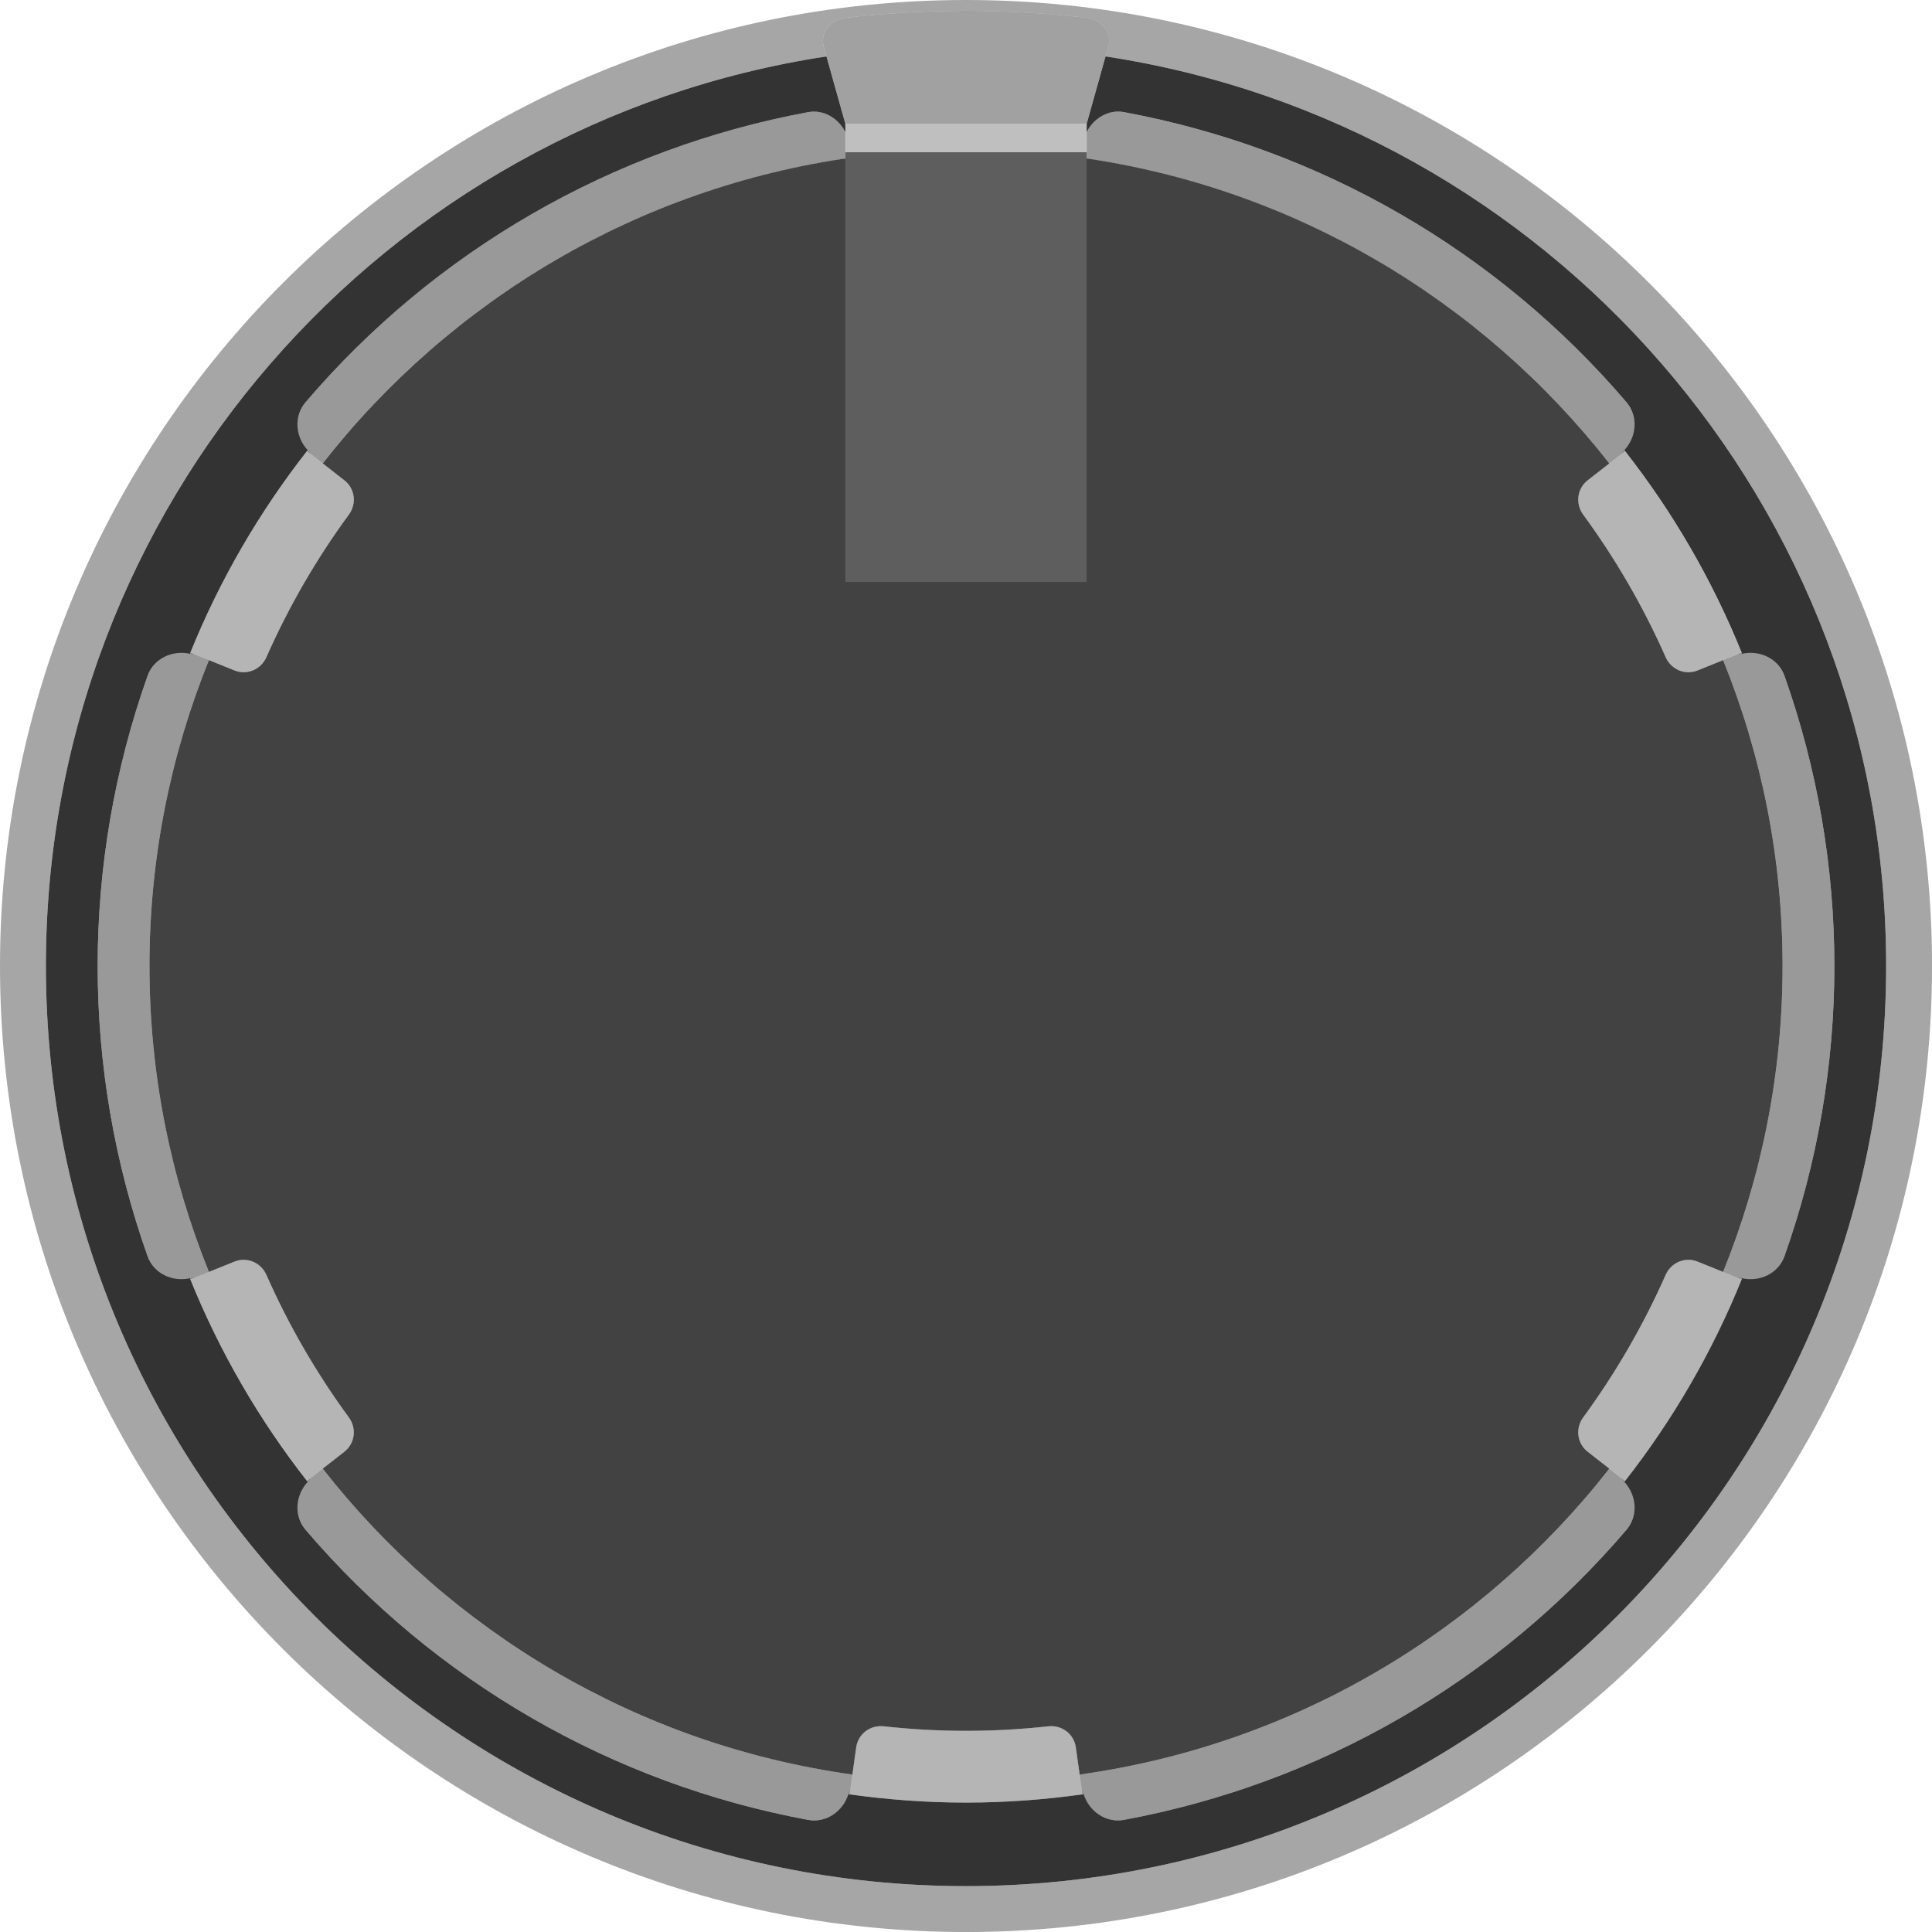 <?xml version="1.0" encoding="utf-8"?>
<!-- Generator: Adobe Illustrator 25.0.0, SVG Export Plug-In . SVG Version: 6.00 Build 0)  -->
<svg version="1.0"
	 id="svg15246" xmlns:cc="http://creativecommons.org/ns#" xmlns:dc="http://purl.org/dc/elements/1.1/" xmlns:inkscape="http://www.inkscape.org/namespaces/inkscape" xmlns:rdf="http://www.w3.org/1999/02/22-rdf-syntax-ns#" xmlns:sodipodi="http://sodipodi.sourceforge.net/DTD/sodipodi-0.dtd" xmlns:svg="http://www.w3.org/2000/svg"
	 xmlns="http://www.w3.org/2000/svg" xmlns:xlink="http://www.w3.org/1999/xlink" x="0px" y="0px" width="59.527px"
	 height="59.527px" viewBox="0 0 59.527 59.527" enable-background="new 0 0 59.527 59.527" xml:space="preserve">
<sodipodi:namedview  bordercolor="#666666" borderopacity="1.0" fit-margin-bottom="0" fit-margin-left="0" fit-margin-right="0" fit-margin-top="0" id="base" inkscape:current-layer="layer1" inkscape:cx="25.325492" inkscape:cy="22.920973" inkscape:document-units="mm" inkscape:pageopacity="0.0" inkscape:pageshadow="2" inkscape:window-height="1434" inkscape:window-maximized="0" inkscape:window-width="1274" inkscape:window-x="1280" inkscape:window-y="0" inkscape:zoom="5.6" pagecolor="#ffffff" showgrid="false" units="px">
	</sodipodi:namedview>
<g>
	<path opacity="0.35" d="M29.764,0C13.326,0-0,13.326,0,29.764s13.326,29.764,29.764,29.764
		s29.764-13.326,29.764-29.764S46.202,0,29.764,0z M29.764,58.114
		C14.106,58.114,1.414,45.421,1.414,29.764C1.414,15.568,11.848,3.809,25.466,1.738l-0.099-0.353
		c-0.038-0.195,0.015-0.398,0.146-0.558c0.126-0.153,0.309-0.251,0.516-0.275
		C27.259,0.408,28.516,0.334,29.764,0.334c1.247,0,2.504,0.074,3.735,0.218
		c0.206,0.024,0.389,0.122,0.515,0.275c0.132,0.16,0.184,0.363,0.146,0.558L34.062,1.738
		c13.617,2.071,24.052,13.83,24.052,28.026C58.114,45.421,45.421,58.114,29.764,58.114z"/>
	<path fill="#424242" d="M53.091,20.339l-0.788,0.318c-0.384,0.155-0.814-0.029-0.982-0.408
		c-0.69-1.561-1.545-3.033-2.542-4.394c-0.245-0.335-0.189-0.8,0.138-1.055l0.668-0.522
		c-3.925-5.017-9.71-8.505-16.32-9.426l-0.222,1.58c-1.072-0.149-2.166-0.232-3.279-0.232
		c-1.113,0-2.207,0.083-3.279,0.232l-0.222-1.58c-6.61,0.921-12.395,4.409-16.32,9.426l0.668,0.522
		c0.327,0.255,0.383,0.72,0.138,1.055c-0.998,1.361-1.852,2.833-2.542,4.394
		c-0.168,0.379-0.598,0.563-0.982,0.408l-0.788-0.318c-1.178,2.912-1.832,6.091-1.832,9.425
		c0,3.334,0.654,6.513,1.832,9.425l0.788-0.318c0.384-0.155,0.814,0.029,0.982,0.408
		c0.69,1.561,1.545,3.033,2.542,4.394c0.245,0.335,0.189,0.799-0.138,1.055l-0.668,0.522
		c3.925,5.017,9.71,8.505,16.32,9.426l0.118-0.84c0.058-0.411,0.431-0.692,0.844-0.647
		c0.834,0.091,1.681,0.14,2.539,0.14c0.859,0,1.705-0.049,2.539-0.14
		c0.413-0.045,0.786,0.236,0.844,0.647l0.118,0.84c6.61-0.921,12.395-4.408,16.32-9.426
		l-0.668-0.522c-0.327-0.256-0.383-0.72-0.138-1.055c0.997-1.361,1.852-2.833,2.542-4.394
		c0.168-0.379,0.598-0.563,0.982-0.408l0.788,0.318c1.178-2.912,1.832-6.091,1.832-9.425
		C54.923,26.43,54.269,23.25,53.091,20.339z"/>
	<g opacity="0.32">
		<path fill="#171717" d="M10.611,44.727c0.327-0.255,0.383-0.72,0.138-1.055
			c-0.998-1.361-1.852-2.833-2.542-4.394c-0.168-0.379-0.598-0.563-0.982-0.408l-1.188,0.48
			c-0.06,0.024-0.123,0.021-0.185,0.034c0.914,2.269,2.141,4.377,3.629,6.273
			c0.042-0.045,0.068-0.099,0.118-0.138L10.611,44.727z"/>
		<path fill="#171717" d="M48.916,14.8c-0.327,0.256-0.383,0.72-0.138,1.055
			c0.997,1.361,1.852,2.833,2.542,4.394c0.168,0.379,0.598,0.563,0.982,0.408l1.188-0.48
			c0.06-0.024,0.123-0.02,0.185-0.034c-0.914-2.269-2.141-4.377-3.629-6.273
			c-0.042,0.045-0.068,0.099-0.118,0.138L48.916,14.8z"/>
		<path fill="#171717" d="M33.147,53.835c-0.058-0.411-0.431-0.692-0.844-0.647
			c-0.834,0.091-1.681,0.14-2.539,0.14c-0.858,0-1.705-0.049-2.539-0.14
			c-0.412-0.045-0.786,0.236-0.844,0.647l-0.179,1.271c-0.009,0.064-0.043,0.115-0.062,0.175
			c1.184,0.167,2.393,0.259,3.624,0.259c1.231,0,2.439-0.092,3.624-0.259
			c-0.019-0.06-0.053-0.111-0.062-0.175L33.147,53.835z"/>
		<path fill="#171717" d="M7.224,20.657c0.384,0.155,0.814-0.029,0.982-0.408
			c0.69-1.561,1.545-3.033,2.542-4.394c0.245-0.335,0.189-0.799-0.138-1.055L9.597,14.008
			c-0.05-0.039-0.076-0.093-0.118-0.138c-1.488,1.896-2.714,4.004-3.629,6.273
			c0.062,0.014,0.124,0.01,0.185,0.034L7.224,20.657z"/>
		<path fill="#171717" d="M52.303,38.87c-0.384-0.155-0.814,0.029-0.982,0.408
			c-0.69,1.561-1.545,3.033-2.542,4.394c-0.245,0.335-0.189,0.799,0.138,1.055l1.014,0.792
			c0.05,0.039,0.076,0.093,0.118,0.138c1.488-1.896,2.715-4.004,3.629-6.273
			c-0.062-0.014-0.124-0.01-0.185-0.034L52.303,38.87z"/>
	</g>
	<g opacity="0.4">
		<path d="M26.046,3.985c-0.234-0.386-0.685-0.616-1.154-0.529c-2.99,0.554-5.867,1.614-8.506,3.137
			c-2.639,1.523-4.995,3.485-6.97,5.797c-0.414,0.485-0.322,1.224,0.181,1.617l0.345,0.27
			c3.882-4.962,9.584-8.423,16.104-9.39V4.691L26.046,3.985z"/>
		<path d="M9.943,45.25l-0.345,0.27c-0.503,0.393-0.595,1.132-0.181,1.617
			c1.975,2.313,4.331,4.274,6.97,5.797c2.639,1.523,5.515,2.583,8.505,3.137
			c0.627,0.116,1.221-0.333,1.31-0.965l0.061-0.431C19.652,53.754,13.868,50.267,9.943,45.25z"/>
		<path d="M54.983,20.829c-0.213-0.601-0.899-0.891-1.491-0.652l-0.401,0.162
			c1.178,2.912,1.832,6.091,1.832,9.425c0,3.334-0.654,6.513-1.832,9.425l0.401,0.162
			c0.592,0.239,1.278-0.051,1.491-0.652c1.015-2.866,1.536-5.888,1.536-8.935
			S55.998,23.695,54.983,20.829z"/>
		<path d="M43.141,6.593c-2.638-1.523-5.515-2.583-8.506-3.137c-0.469-0.087-0.92,0.143-1.154,0.529
			v0.705v0.197c6.52,0.967,12.222,4.428,16.104,9.39l0.345-0.27
			c0.503-0.393,0.595-1.132,0.181-1.617C48.136,10.078,45.78,8.117,43.141,6.593z"/>
		<path d="M6.036,20.177c-0.591-0.239-1.278,0.051-1.491,0.652c-1.016,2.866-1.536,5.888-1.536,8.935
			s0.52,6.068,1.536,8.935c0.213,0.601,0.899,0.891,1.491,0.652l0.401-0.162
			c-1.178-2.912-1.832-6.091-1.832-9.425c0-3.334,0.654-6.513,1.832-9.425L6.036,20.177z"/>
		<path d="M49.585,45.25c-3.925,5.017-9.71,8.505-16.32,9.426l0.061,0.431
			c0.089,0.632,0.683,1.081,1.31,0.965c2.99-0.554,5.867-1.614,8.505-3.137
			c2.639-1.523,4.995-3.485,6.97-5.797c0.414-0.485,0.322-1.224-0.181-1.617L49.585,45.25z"/>
	</g>
	<g>
		<path fill="#333333" d="M34.062,1.738l-0.581,2.077v0.249C33.7,3.641,34.142,3.365,34.635,3.456
			c2.99,0.554,5.867,1.614,8.506,3.137c2.638,1.523,4.995,3.485,6.97,5.798
			c0.373,0.437,0.316,1.069-0.063,1.479c1.488,1.896,2.715,4.004,3.629,6.273
			c0.543-0.12,1.115,0.146,1.306,0.686c1.015,2.866,1.536,5.888,1.536,8.935
			s-0.52,6.068-1.536,8.935c-0.191,0.54-0.763,0.806-1.306,0.686
			c-0.914,2.269-2.141,4.377-3.629,6.273c0.379,0.41,0.436,1.042,0.063,1.479
			c-1.975,2.313-4.331,4.274-6.97,5.797c-2.638,1.523-5.515,2.583-8.505,3.137
			c-0.564,0.104-1.081-0.259-1.248-0.79c-1.185,0.167-2.393,0.259-3.624,0.259
			c-1.23,0-2.439-0.092-3.624-0.259c-0.167,0.532-0.684,0.895-1.248,0.79
			c-2.99-0.554-5.867-1.614-8.505-3.137c-2.639-1.523-4.995-3.485-6.97-5.797
			c-0.373-0.437-0.316-1.069,0.063-1.479c-1.488-1.896-2.714-4.004-3.629-6.273
			c-0.543,0.12-1.115-0.146-1.306-0.686c-1.016-2.866-1.536-5.888-1.536-8.935
			s0.52-6.068,1.536-8.935c0.191-0.54,0.763-0.806,1.306-0.686
			c0.914-2.269,2.141-4.377,3.629-6.273c-0.379-0.41-0.436-1.042-0.063-1.479
			c1.975-2.313,4.331-4.274,6.97-5.797c2.639-1.523,5.516-2.583,8.506-3.137
			c0.493-0.091,0.935,0.184,1.154,0.607V3.815L25.465,1.738C11.848,3.809,1.414,15.568,1.414,29.764
			c0,15.657,12.693,28.35,28.35,28.35c15.657-0,28.35-12.693,28.35-28.35
			C58.114,15.568,47.68,3.809,34.062,1.738z"/>
	</g>
	<g>
		<rect x="26.046" y="4.691" fill="#5E5E5E" width="7.435" height="13.241"/>
		<path opacity="0.58" fill="#5E5E5E" d="M34.161,1.385c0.038-0.195-0.014-0.398-0.146-0.558
			c-0.126-0.153-0.309-0.251-0.515-0.275c-1.232-0.145-2.488-0.218-3.735-0.218
			c-1.248,0-2.504,0.074-3.735,0.218c-0.207,0.024-0.39,0.122-0.516,0.275
			c-0.131,0.159-0.184,0.363-0.146,0.558l0.679,2.43l7.435-0v0L34.161,1.385z"/>
		<rect x="26.046" y="3.815" opacity="0.58" fill="#919191" width="7.435" height="0.876"/>
	</g>
</g>
</svg>
